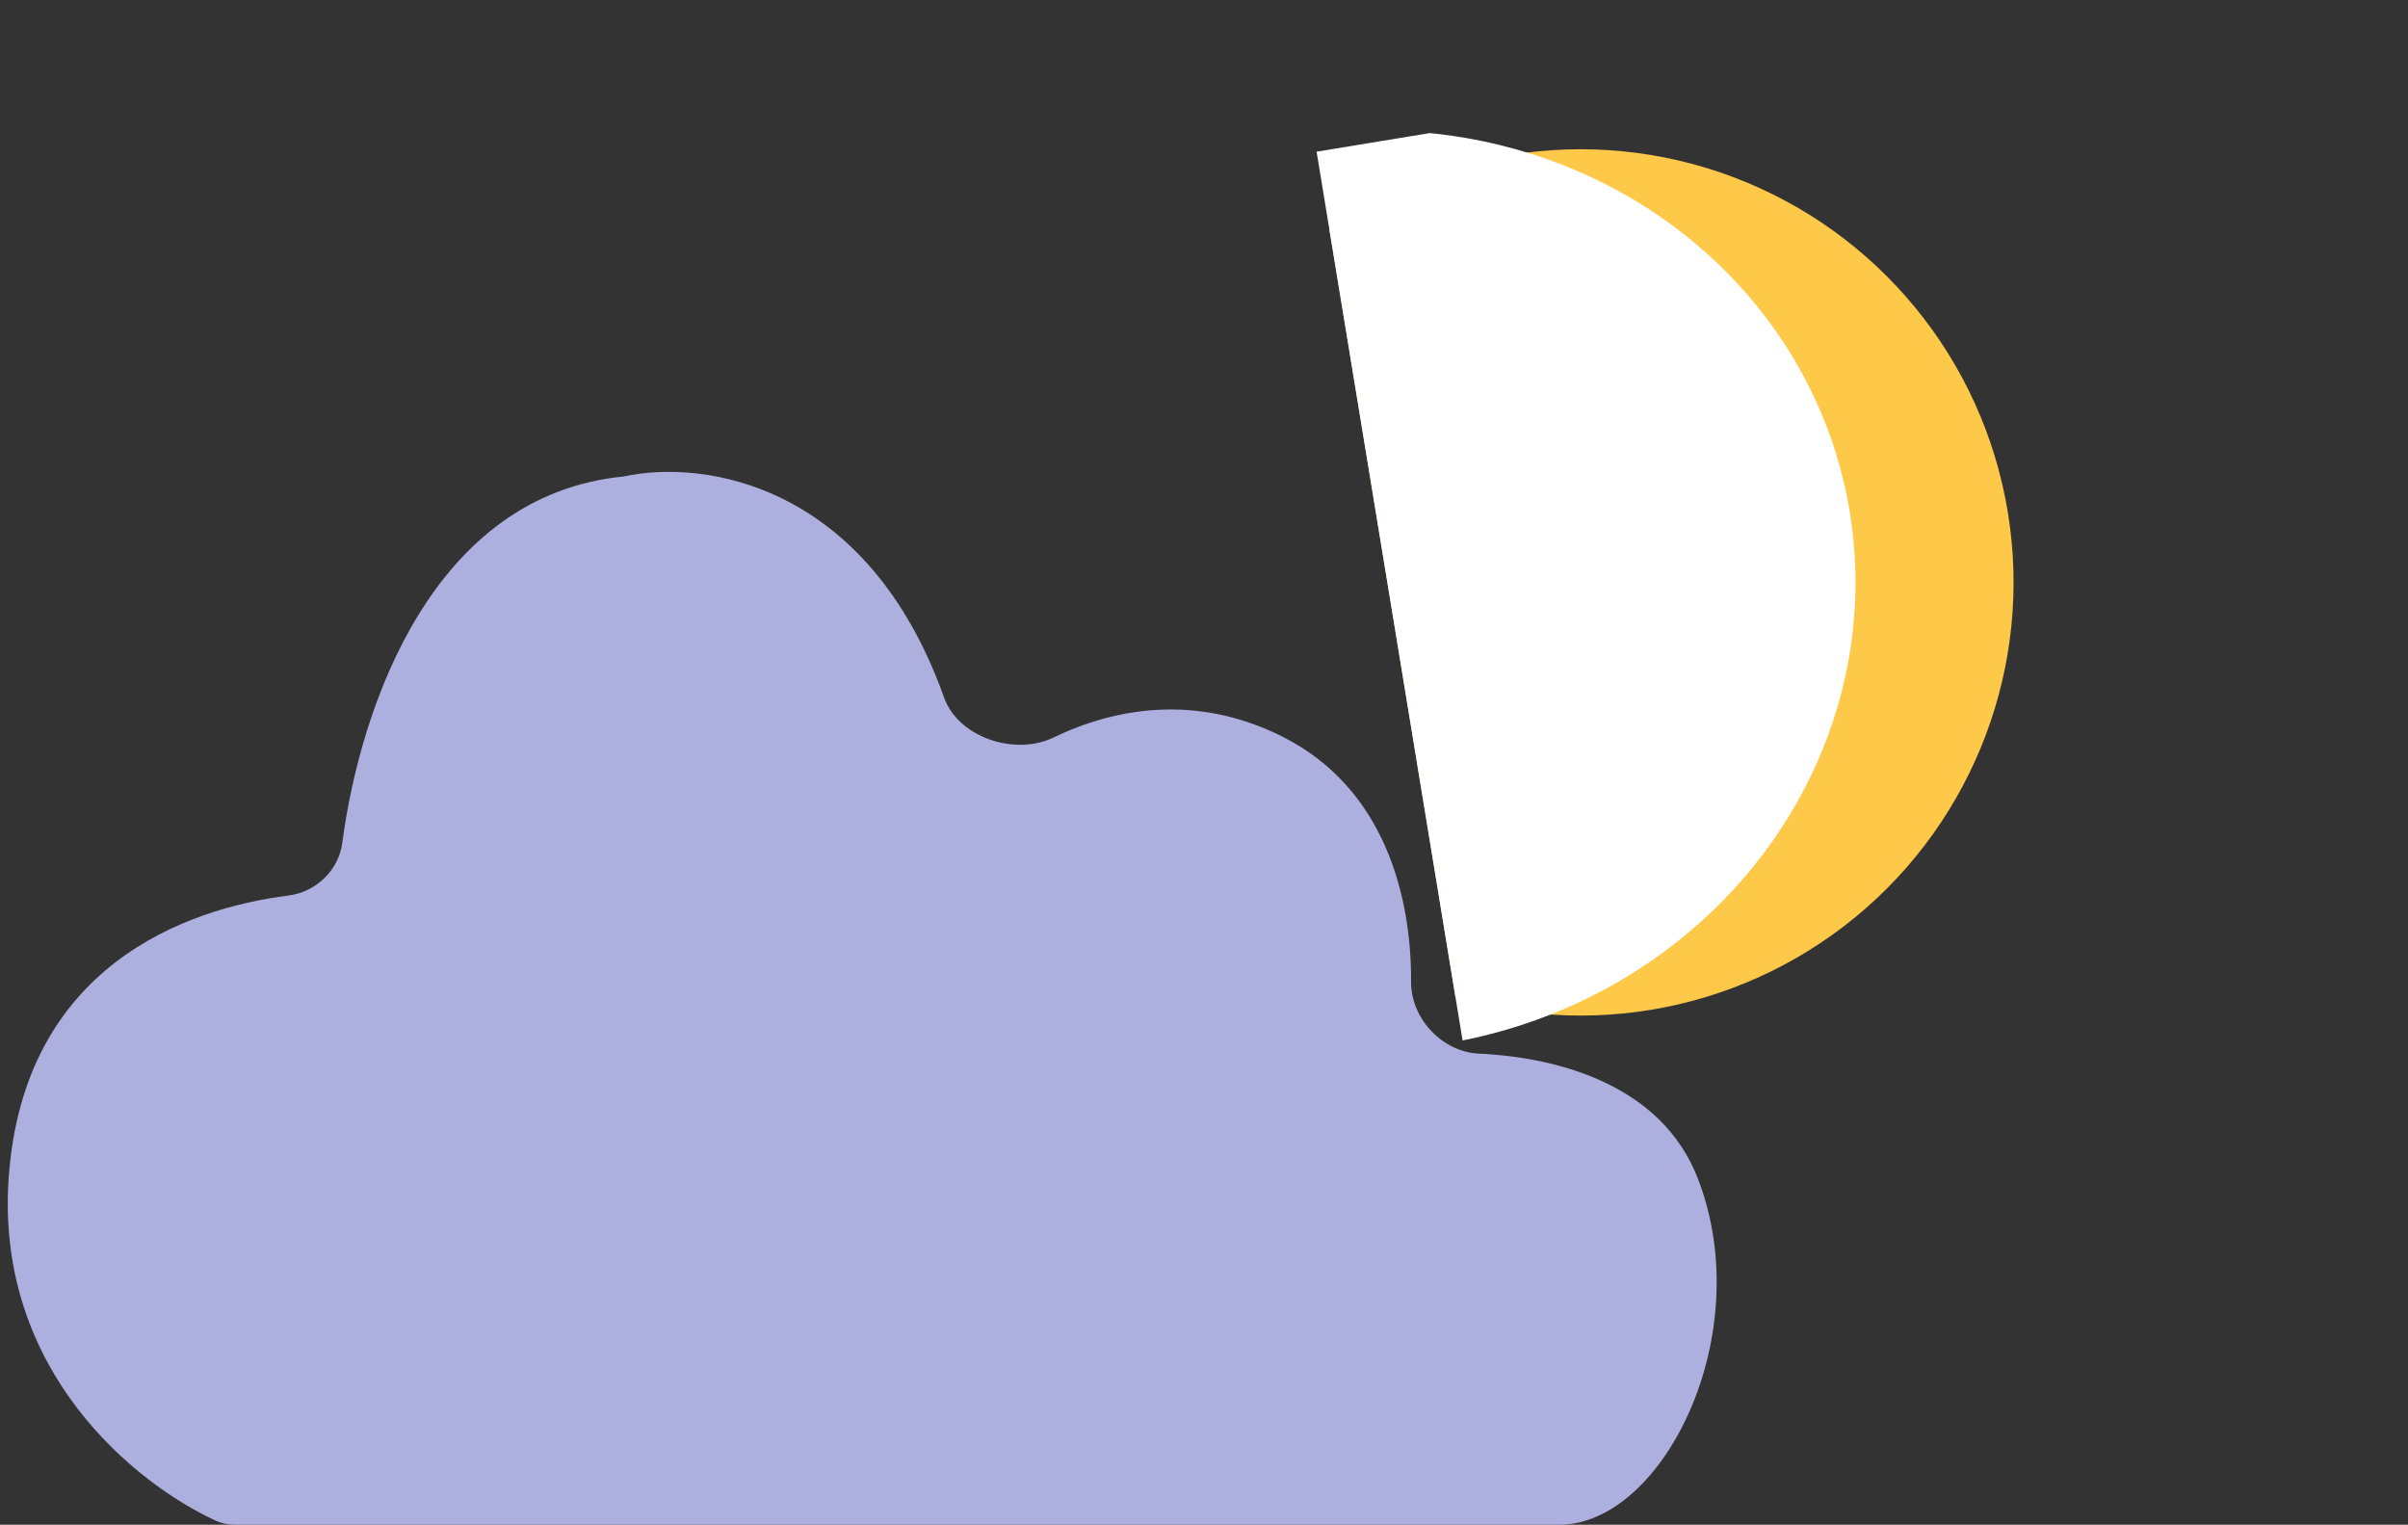 <svg width="139" height="88" viewBox="0 0 139 88" fill="none" xmlns="http://www.w3.org/2000/svg">
<rect x="0" y="0" width="139" height="88" fill="#333333" stroke="none"/>
<g clip-path="url(#clip0)">
<circle cx="91.231" cy="33.614" r="25" transform="rotate(-9.329 91.231 33.614)" fill="#FEC848"/>
<ellipse cx="79.147" cy="34.079" rx="28" ry="26.5" transform="rotate(-9.329 79.147 34.079)" fill="white"/>
</g>
<path d="M13.588 88H90C96 88 101.5 77 98 68C95.928 62.671 90.076 61.031 85.349 60.808C83.248 60.709 81.443 58.775 81.454 56.671C81.479 51.787 79.958 45.479 74 42.5C69.026 40.013 64.31 40.876 60.812 42.566C58.596 43.637 55.321 42.572 54.494 40.254C50.106 27.946 40.686 26.475 36 27.5C25.021 28.562 20.81 40.678 19.758 48.647C19.548 50.238 18.231 51.487 16.639 51.688C10.722 52.433 1.343 55.771 0.5 68C-0.269 79.154 7.838 85.655 12.463 87.768C12.816 87.929 13.2 88 13.588 88Z" fill="#ADB0DF"/>
<defs>
<clipPath id="clip0">
<rect width="54" height="54" fill="white" transform="translate(76 8.754) rotate(-9.329)"/>
</clipPath>
</defs>
</svg>
